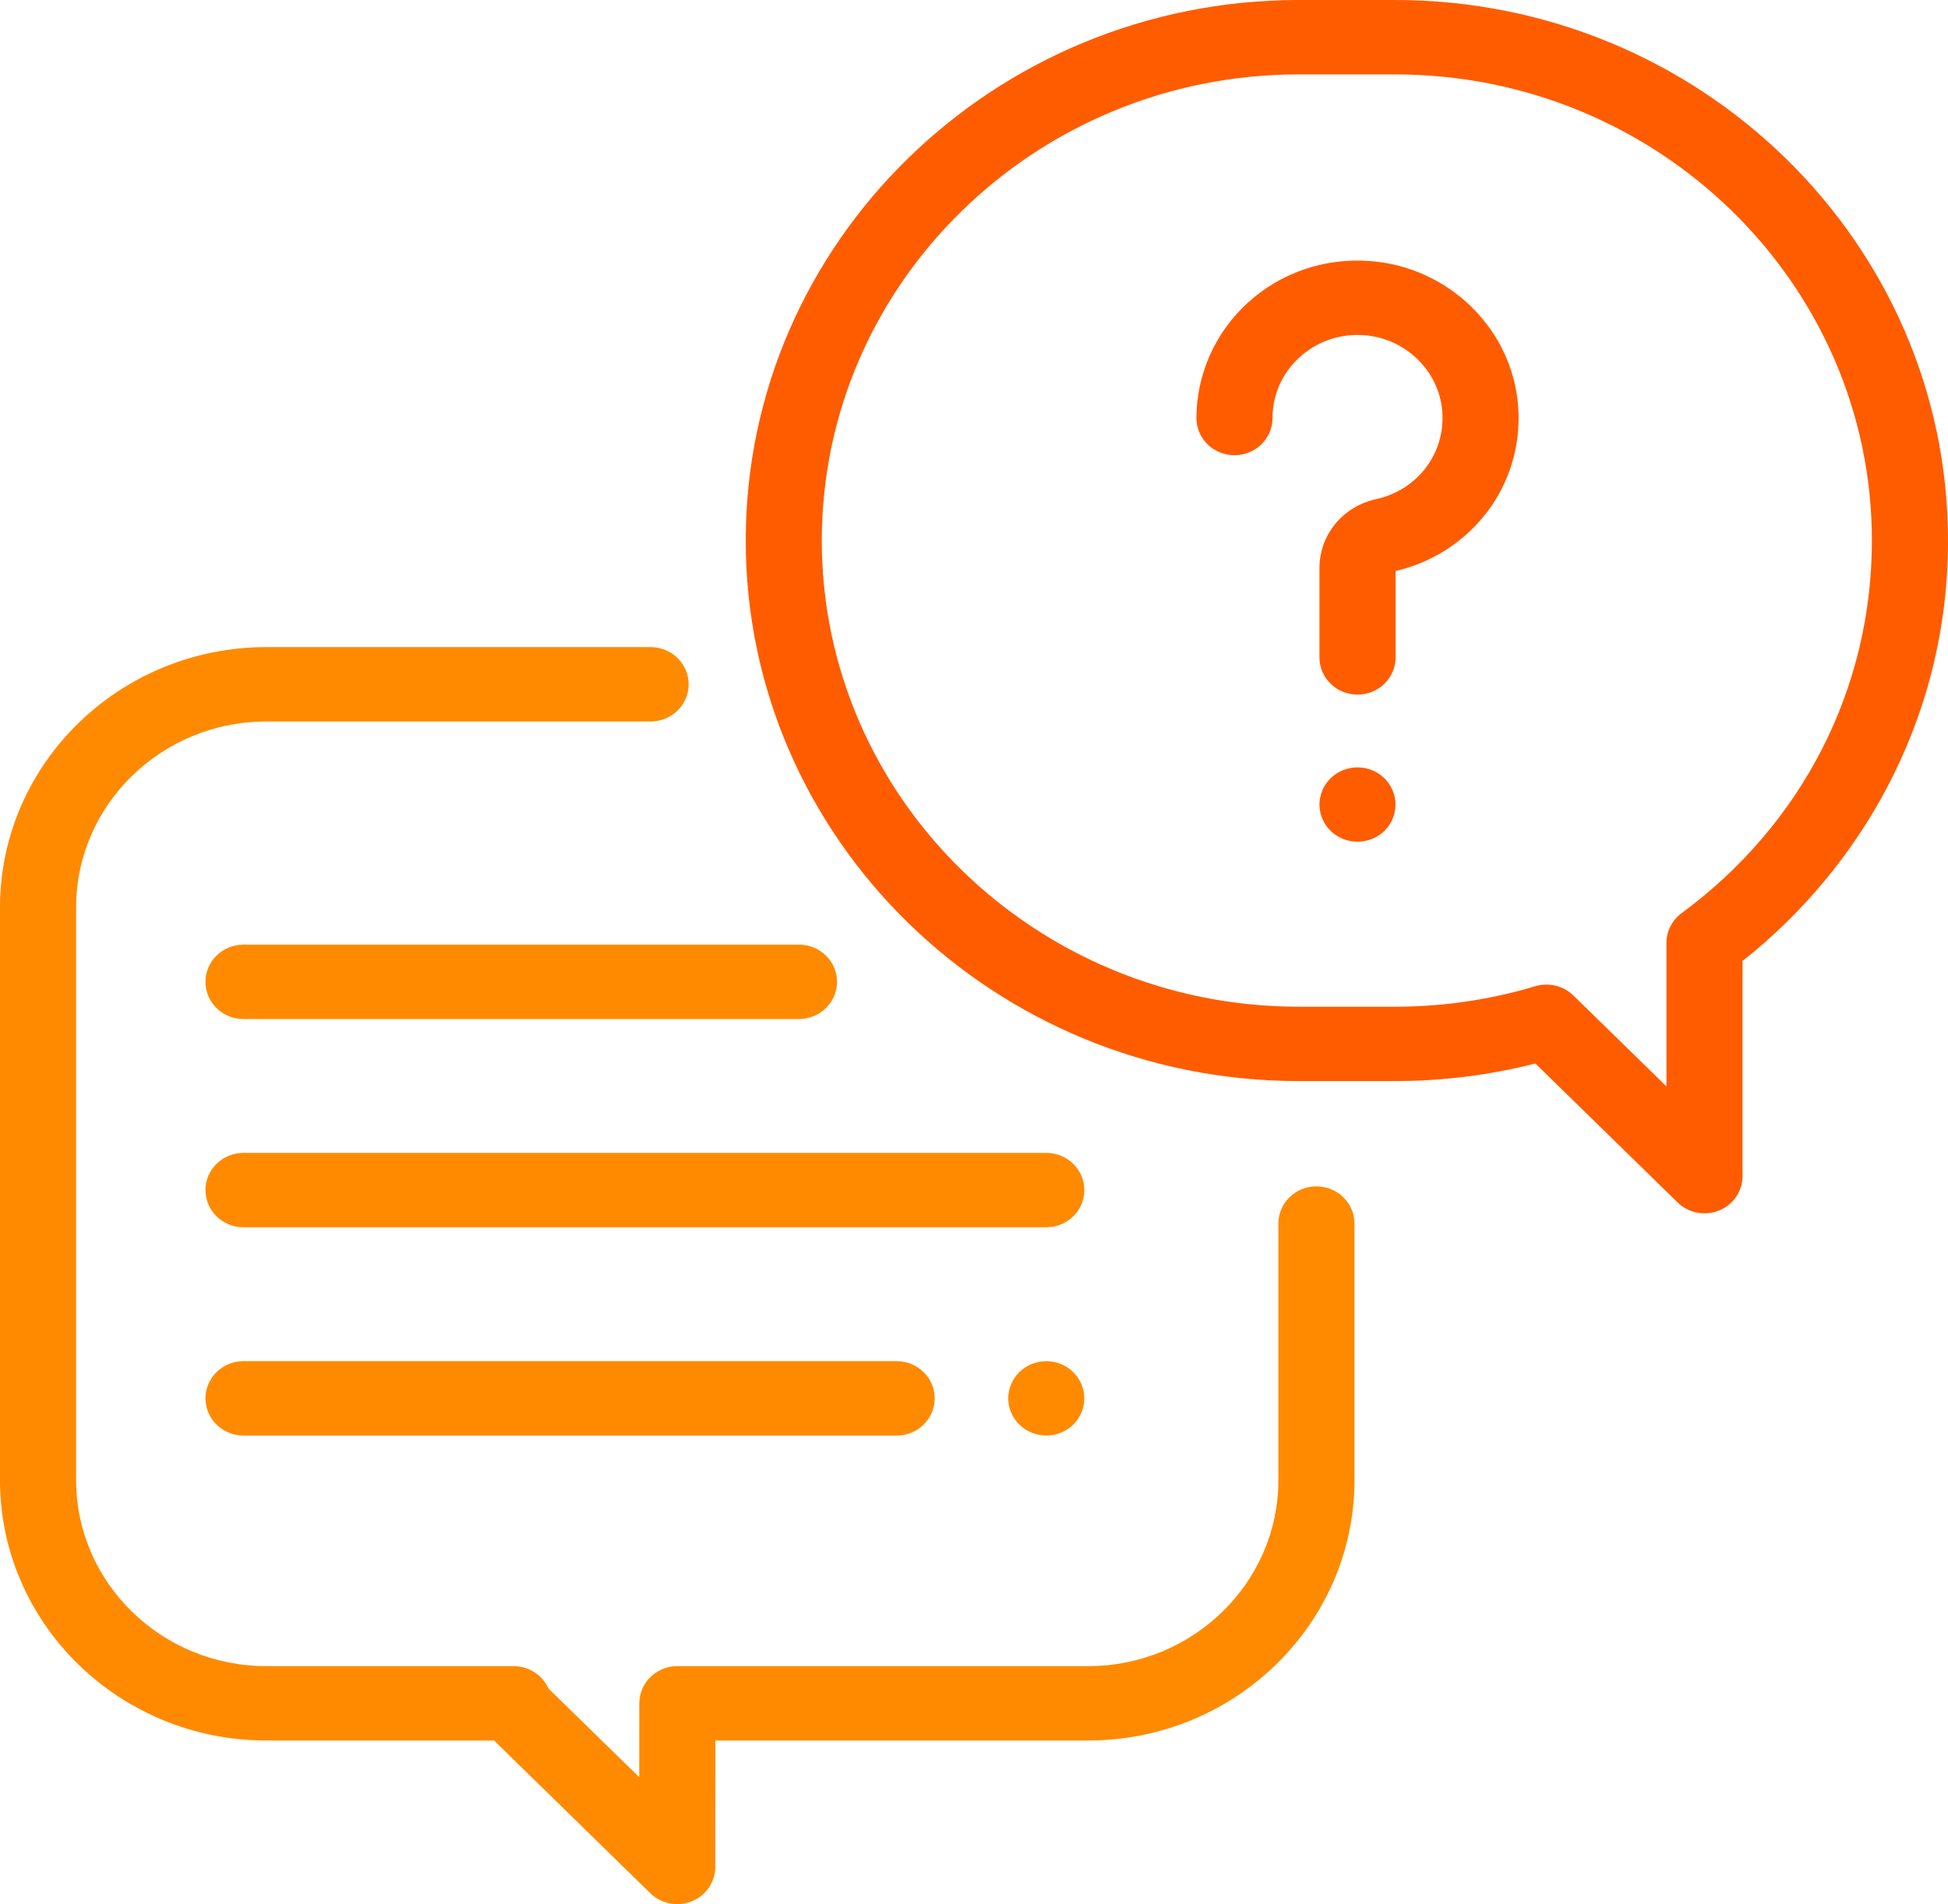 <svg width="44" height="43" viewBox="0 0 44 43" fill="none" xmlns="http://www.w3.org/2000/svg">
<path d="M29.734 26.791C29.26 26.791 28.875 27.167 28.875 27.631V33.426C28.875 35.741 26.947 37.625 24.578 37.625H15.3C14.825 37.625 14.441 38.001 14.44 38.464L14.439 40.134L12.388 38.13C12.255 37.832 11.951 37.625 11.6 37.625H6.016C3.646 37.625 1.719 35.741 1.719 33.426V20.492C1.719 18.177 3.646 16.293 6.016 16.293H14.695C15.17 16.293 15.555 15.917 15.555 15.453C15.555 14.989 15.17 14.613 14.695 14.613H6.016C2.699 14.613 0 17.251 0 20.492V33.426C0 36.667 2.699 39.305 6.016 39.305H11.16L14.689 42.754C14.854 42.915 15.073 43 15.297 43C15.408 43 15.519 42.979 15.625 42.936C15.947 42.806 16.156 42.5 16.156 42.161L16.158 39.305H24.578C27.895 39.305 30.594 36.667 30.594 33.426V27.631C30.594 27.167 30.209 26.791 29.734 26.791Z" fill="#FF8A00"/>
<path d="M31.509 0H29.334C22.447 0 16.844 5.476 16.844 12.207C16.844 18.938 22.447 24.413 29.334 24.413H31.509C32.584 24.413 33.648 24.28 34.68 24.016L37.892 27.154C38.057 27.315 38.277 27.4 38.5 27.4C38.611 27.4 38.723 27.379 38.829 27.336C39.15 27.206 39.359 26.9 39.359 26.561V21.701C40.72 20.625 41.85 19.265 42.643 17.746C43.543 16.02 44 14.157 44 12.207C44 5.476 38.397 0 31.509 0ZM37.983 20.621C37.767 20.78 37.641 21.028 37.641 21.292V24.534L35.538 22.48C35.374 22.32 35.154 22.234 34.93 22.234C34.846 22.234 34.761 22.246 34.678 22.271C33.655 22.578 32.589 22.734 31.509 22.734H29.334C23.395 22.734 18.562 18.012 18.562 12.207C18.562 6.402 23.395 1.68 29.334 1.68H31.509C37.449 1.68 42.281 6.402 42.281 12.207C42.281 15.544 40.715 18.61 37.983 20.621Z" fill="#FF5C00"/>
<path d="M34.292 9.19C34.168 7.432 32.718 6.014 30.919 5.893C29.899 5.825 28.925 6.161 28.18 6.84C27.446 7.511 27.024 8.458 27.024 9.44C27.024 9.904 27.409 10.28 27.884 10.28C28.358 10.28 28.743 9.904 28.743 9.44C28.743 8.914 28.96 8.427 29.353 8.068C29.746 7.71 30.26 7.532 30.801 7.569C31.748 7.633 32.512 8.379 32.578 9.305C32.644 10.241 32.016 11.067 31.085 11.271C30.33 11.436 29.803 12.076 29.803 12.829V14.846C29.803 15.31 30.188 15.686 30.663 15.686C31.137 15.686 31.522 15.31 31.522 14.846V12.896C33.254 12.487 34.416 10.938 34.292 9.19Z" fill="#FF5C00"/>
<path d="M31.27 17.575C31.11 17.419 30.888 17.329 30.662 17.329C30.436 17.329 30.214 17.419 30.055 17.575C29.895 17.731 29.803 17.948 29.803 18.169C29.803 18.39 29.895 18.607 30.055 18.763C30.214 18.919 30.436 19.008 30.662 19.008C30.888 19.008 31.11 18.919 31.27 18.763C31.43 18.606 31.521 18.39 31.521 18.169C31.521 17.948 31.429 17.731 31.27 17.575Z" fill="#FF5C00"/>
<path d="M23.633 26.035H5.5C5.025 26.035 4.641 26.411 4.641 26.875C4.641 27.339 5.025 27.715 5.5 27.715H23.633C24.107 27.715 24.492 27.339 24.492 26.875C24.492 26.411 24.107 26.035 23.633 26.035Z" fill="#FF8A00"/>
<path d="M24.24 30.984C24.081 30.828 23.859 30.738 23.633 30.738C23.407 30.738 23.185 30.828 23.025 30.984C22.865 31.141 22.773 31.357 22.773 31.578C22.773 31.799 22.865 32.016 23.025 32.172C23.185 32.328 23.407 32.418 23.633 32.418C23.859 32.418 24.081 32.328 24.24 32.172C24.4 32.016 24.492 31.8 24.492 31.578C24.492 31.357 24.4 31.141 24.24 30.984Z" fill="#FF8A00"/>
<path d="M20.253 30.738H5.5C5.025 30.738 4.641 31.114 4.641 31.578C4.641 32.042 5.025 32.418 5.5 32.418H20.253C20.727 32.418 21.112 32.042 21.112 31.578C21.112 31.114 20.727 30.738 20.253 30.738Z" fill="#FF8A00"/>
<path d="M18.047 21.332H5.5C5.025 21.332 4.641 21.708 4.641 22.172C4.641 22.636 5.025 23.012 5.5 23.012H18.047C18.521 23.012 18.906 22.636 18.906 22.172C18.906 21.708 18.521 21.332 18.047 21.332Z" fill="#FF8A00"/>
</svg>
